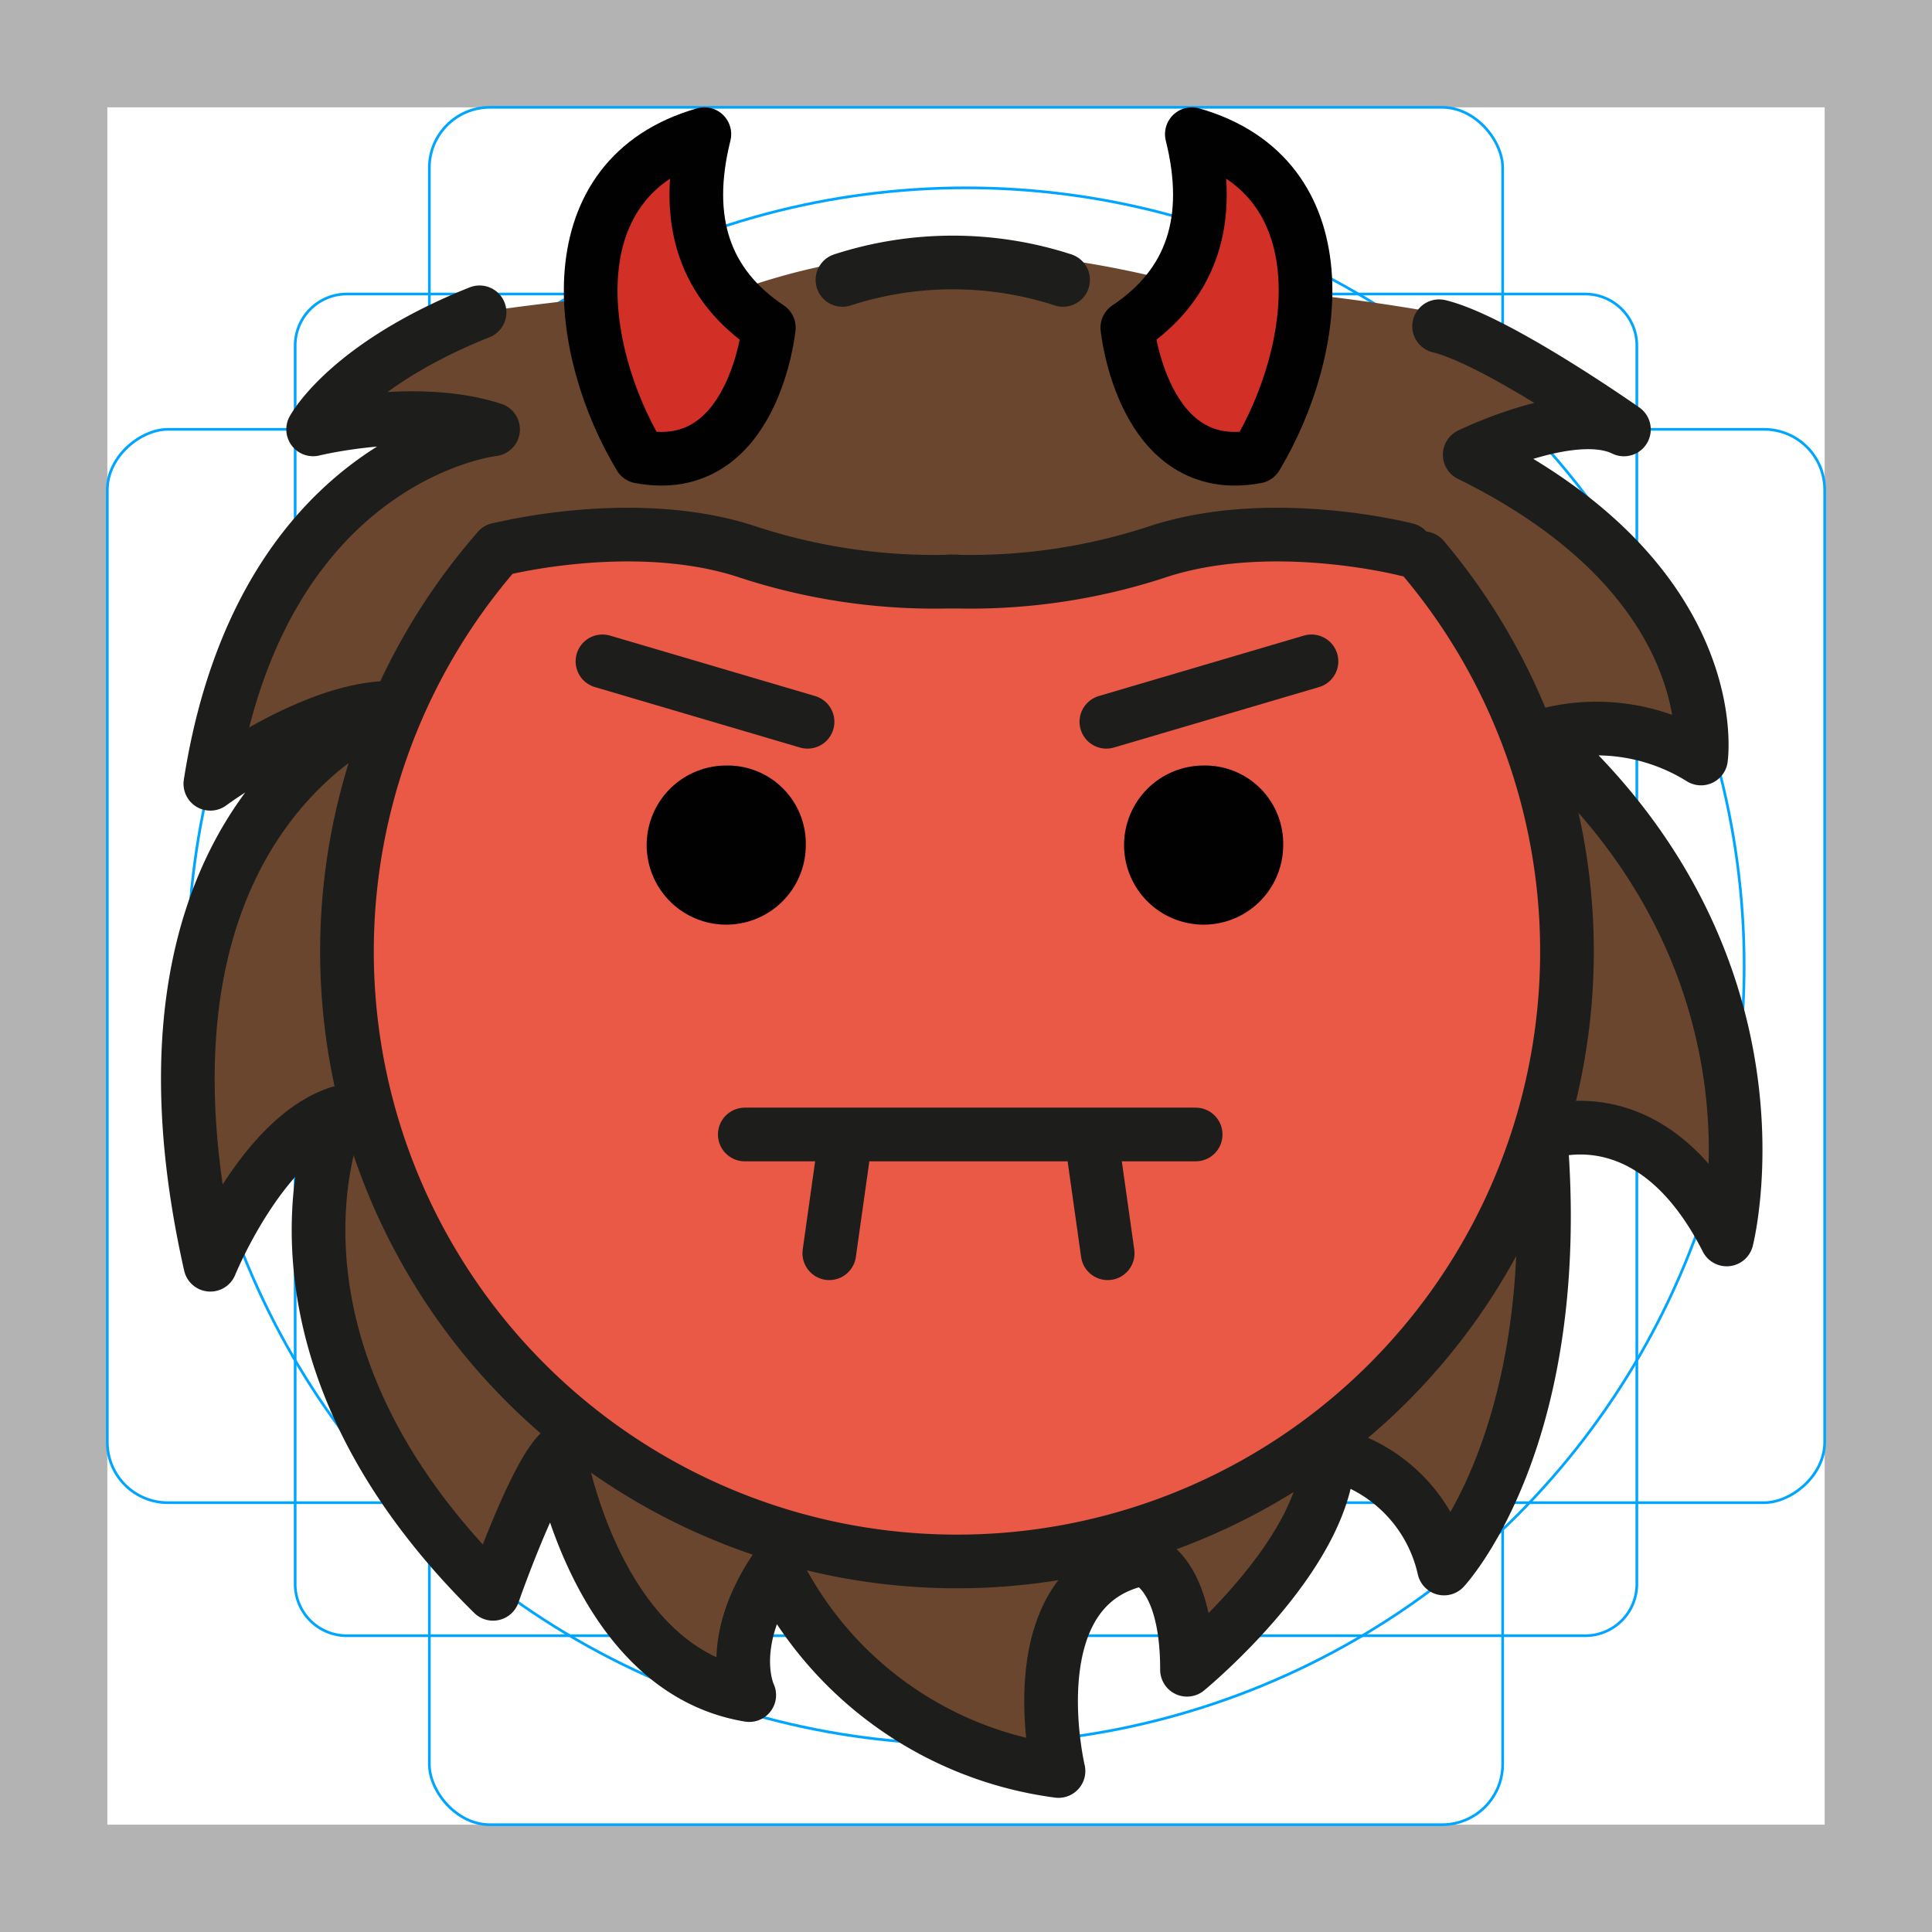 <svg id="emoji" xmlns="http://www.w3.org/2000/svg" viewBox="0 0 72 72">
  <g id="grid">
    <path d="M68,4V68H4V4H68m4-4H0V72H72V0Z" fill="#b3b3b3"/>
    <path d="M12.923,10.958H59.077A1.923,1.923,0,0,1,61,12.881V59.035a1.923,1.923,0,0,1-1.923,1.923H12.923A1.923,1.923,0,0,1,11,59.035V12.881A1.923,1.923,0,0,1,12.923,10.958Z" fill="none" stroke="#00a5ff" stroke-miterlimit="10" stroke-width=".1"/>
    <rect x="16" y="4" width="40" height="64" rx="2.254" ry="2.254" fill="none" stroke="#00a5ff" stroke-miterlimit="10" stroke-width=".1"/>
    <rect x="16" y="4" width="40" height="64" rx="2.254" ry="2.254" transform="translate(72) rotate(90)" fill="none" stroke="#00a5ff" stroke-miterlimit="10" stroke-width=".1"/>
    <circle cx="36" cy="36" r="29" fill="none" stroke="#00a5ff" stroke-miterlimit="10" stroke-width=".1"/>
  </g>
  <g id="color">
    <path d="M51.423,19.365a5.047,5.047,0,0,1-1.964.378c-4.329.002-8.078,1.828-12.338,2.136-5.024.362-9.373-1.716-14.266-2.062a5.338,5.338,0,0,1-1.654-.378,5.351,5.351,0,0,1-1.255.265,22.537,22.537,0,1,0,31.477-.339Z" fill="#ea5946"/>
    <path d="M57.408,27.453a7.356,7.356,0,0,1,5.985.813s.958-6.603-8.62-11.32l5.6-1.353-6.919-3.954c-1.804-.318-3.63-.565-5.454-.758V16s-4,0-5-1l.971-4.457C38,9,33,9,28.114,10.6L28,14c0,1-4,2-4,2l-1.615-4.921c-2.816.293-4.513.56-4.513.56l-5.93,3.954c1.977-.988,6.433.41,6.433.41s-8.621.943-10.536,13.207c0,0,3.831-2.83,6.705-2.83,0,0-10.536,3.773-6.705,20.754,0,0,1.915-4.717,4.789-5.66,0,0-3.831,8.49,5.747,17.924,0,0,1.505-4.314,2.462-5.257,0,0,1.338,8.087,7.085,9.031,0,0-.927-1.887.989-4.717A13.75,13.75,0,0,0,39.447,66s-1.654-6.964,3.135-7.907c0,0,1.654.36,1.654,4.134,0,0,5.264-4.314,5.264-8.087a5.691,5.691,0,0,1,4.314,4.314s4.551-4.854,3.593-16.174c0,0,4.069-1.749,6.943,3.911C64.351,46.19,66.986,35.943,57.408,27.453ZM58,40C55,50,47,58,38,58S15,53,14,43s-2-14,5-23c0,0,13,1,18,2,0,0,13-4,16-2C53,20,61,30,58,40Z" fill="#6a462f"/>
    <path d="M28.653,12.211Q25.048,9.807,26.25,5c-5.609,1.603-4.807,8.012-2.404,12.018A5.001,5.001,0,0,0,28.653,12.211Z" fill="#d22f27"/>
    <path d="M46.82,17.018C49.224,13.012,50.025,6.603,44.416,5q1.202,4.807-2.404,7.211A5.001,5.001,0,0,0,46.82,17.018Z" fill="#d22f27"/>
  </g>
  <g id="line">
    <line x1="48.875" y1="24.646" x2="41.231" y2="26.899" fill="none" stroke="#1d1d1b" stroke-linecap="round" stroke-linejoin="round" stroke-width="2"/>
    <path d="M17.872,11.639C12.93,13.615,11.67,16.002,11.67,16.002s3.831-.943,6.705,0c0,0-8.62.943-10.536,13.207,0,0,3.831-2.83,6.705-2.83,0,0-10.536,3.773-6.705,20.754,0,0,1.916-4.717,4.789-5.66,0,0-3.831,8.49,5.747,17.924,0,0,1.505-4.314,2.462-5.257,0,0,1.338,8.087,7.085,9.031,0,0-.927-1.887.988-4.717A13.75,13.75,0,0,0,39.447,66s-1.654-6.964,3.135-7.907c0,0,1.654.36,1.654,4.134,0,0,5.264-4.314,5.264-8.087a5.691,5.691,0,0,1,4.314,4.314s4.551-4.854,3.593-16.174c0,0,4.069-1.749,6.943,3.911,0,0,2.635-10.247-6.943-18.737a7.356,7.356,0,0,1,5.985.813s.958-6.603-8.62-11.32c0,0,3.831-1.887,5.747-.943,0,0-4.732-3.328-6.887-3.846" fill="none" stroke="#1d1d1b" stroke-linecap="round" stroke-linejoin="round" stroke-width="2"/>
    <line x1="31.396" y1="43.223" x2="30.905" y2="46.705" fill="none" stroke="#1d1d1b" stroke-linecap="round" stroke-miterlimit="2" stroke-width="2"/>
    <line x1="40.789" y1="43.223" x2="41.28" y2="46.705" fill="none" stroke="#1d1d1b" stroke-linecap="round" stroke-miterlimit="2" stroke-width="2"/>
    <line x1="30.095" y1="26.899" x2="22.452" y2="24.646" fill="none" stroke="#1d1d1b" stroke-linecap="round" stroke-linejoin="round" stroke-width="2"/>
    <path d="M31.396,10.431a13.335,13.335,0,0,1,8.221,0" fill="none" stroke="#1d1d1b" stroke-linecap="round" stroke-linejoin="round" stroke-width="2"/>
    <line x1="27.756" y1="42.279" x2="44.559" y2="42.279" fill="none" stroke="#1d1d1b" stroke-linecap="round" stroke-linejoin="round" stroke-width="2"/>
    <path d="M30.03,31.494a2.965,2.965,0,1,1-2.965-2.965A2.912,2.912,0,0,1,30.03,31.494" fill="#010101"/>
    <path d="M47.821,31.494a2.965,2.965,0,1,1-2.965-2.965,2.912,2.912,0,0,1,2.965,2.965" fill="#010101"/>
    <path d="M53.044,20.805a22.733,22.733,0,1,1-34.481-.326" fill="none" stroke="#1d1d1b" stroke-linecap="round" stroke-miterlimit="10" stroke-width="2"/>
    <path d="M18.568,20.483s4.978-1.294,9.188.051a22.343,22.343,0,0,0,7.86,1.134" fill="none" stroke="#1d1d1b" stroke-linecap="round" stroke-linejoin="round" stroke-width="2"/>
    <path d="M52.419,20.483s-4.978-1.294-9.188.051a22.343,22.343,0,0,1-7.86,1.134" fill="none" stroke="#1d1d1b" stroke-linecap="round" stroke-linejoin="round" stroke-width="2"/>
    <path d="M28.653,12.211Q25.048,9.807,26.25,5c-5.609,1.603-4.807,8.012-2.404,12.018C28.093,17.82,28.653,12.211,28.653,12.211Z" fill="none" stroke="#010101" stroke-linecap="round" stroke-linejoin="round" stroke-width="2"/>
    <path d="M46.82,17.018C49.224,13.012,50.025,6.603,44.416,5q1.202,4.807-2.404,7.211S42.573,17.82,46.82,17.018Z" fill="none" stroke="#010101" stroke-linecap="round" stroke-linejoin="round" stroke-width="2"/>
  </g>
</svg>
